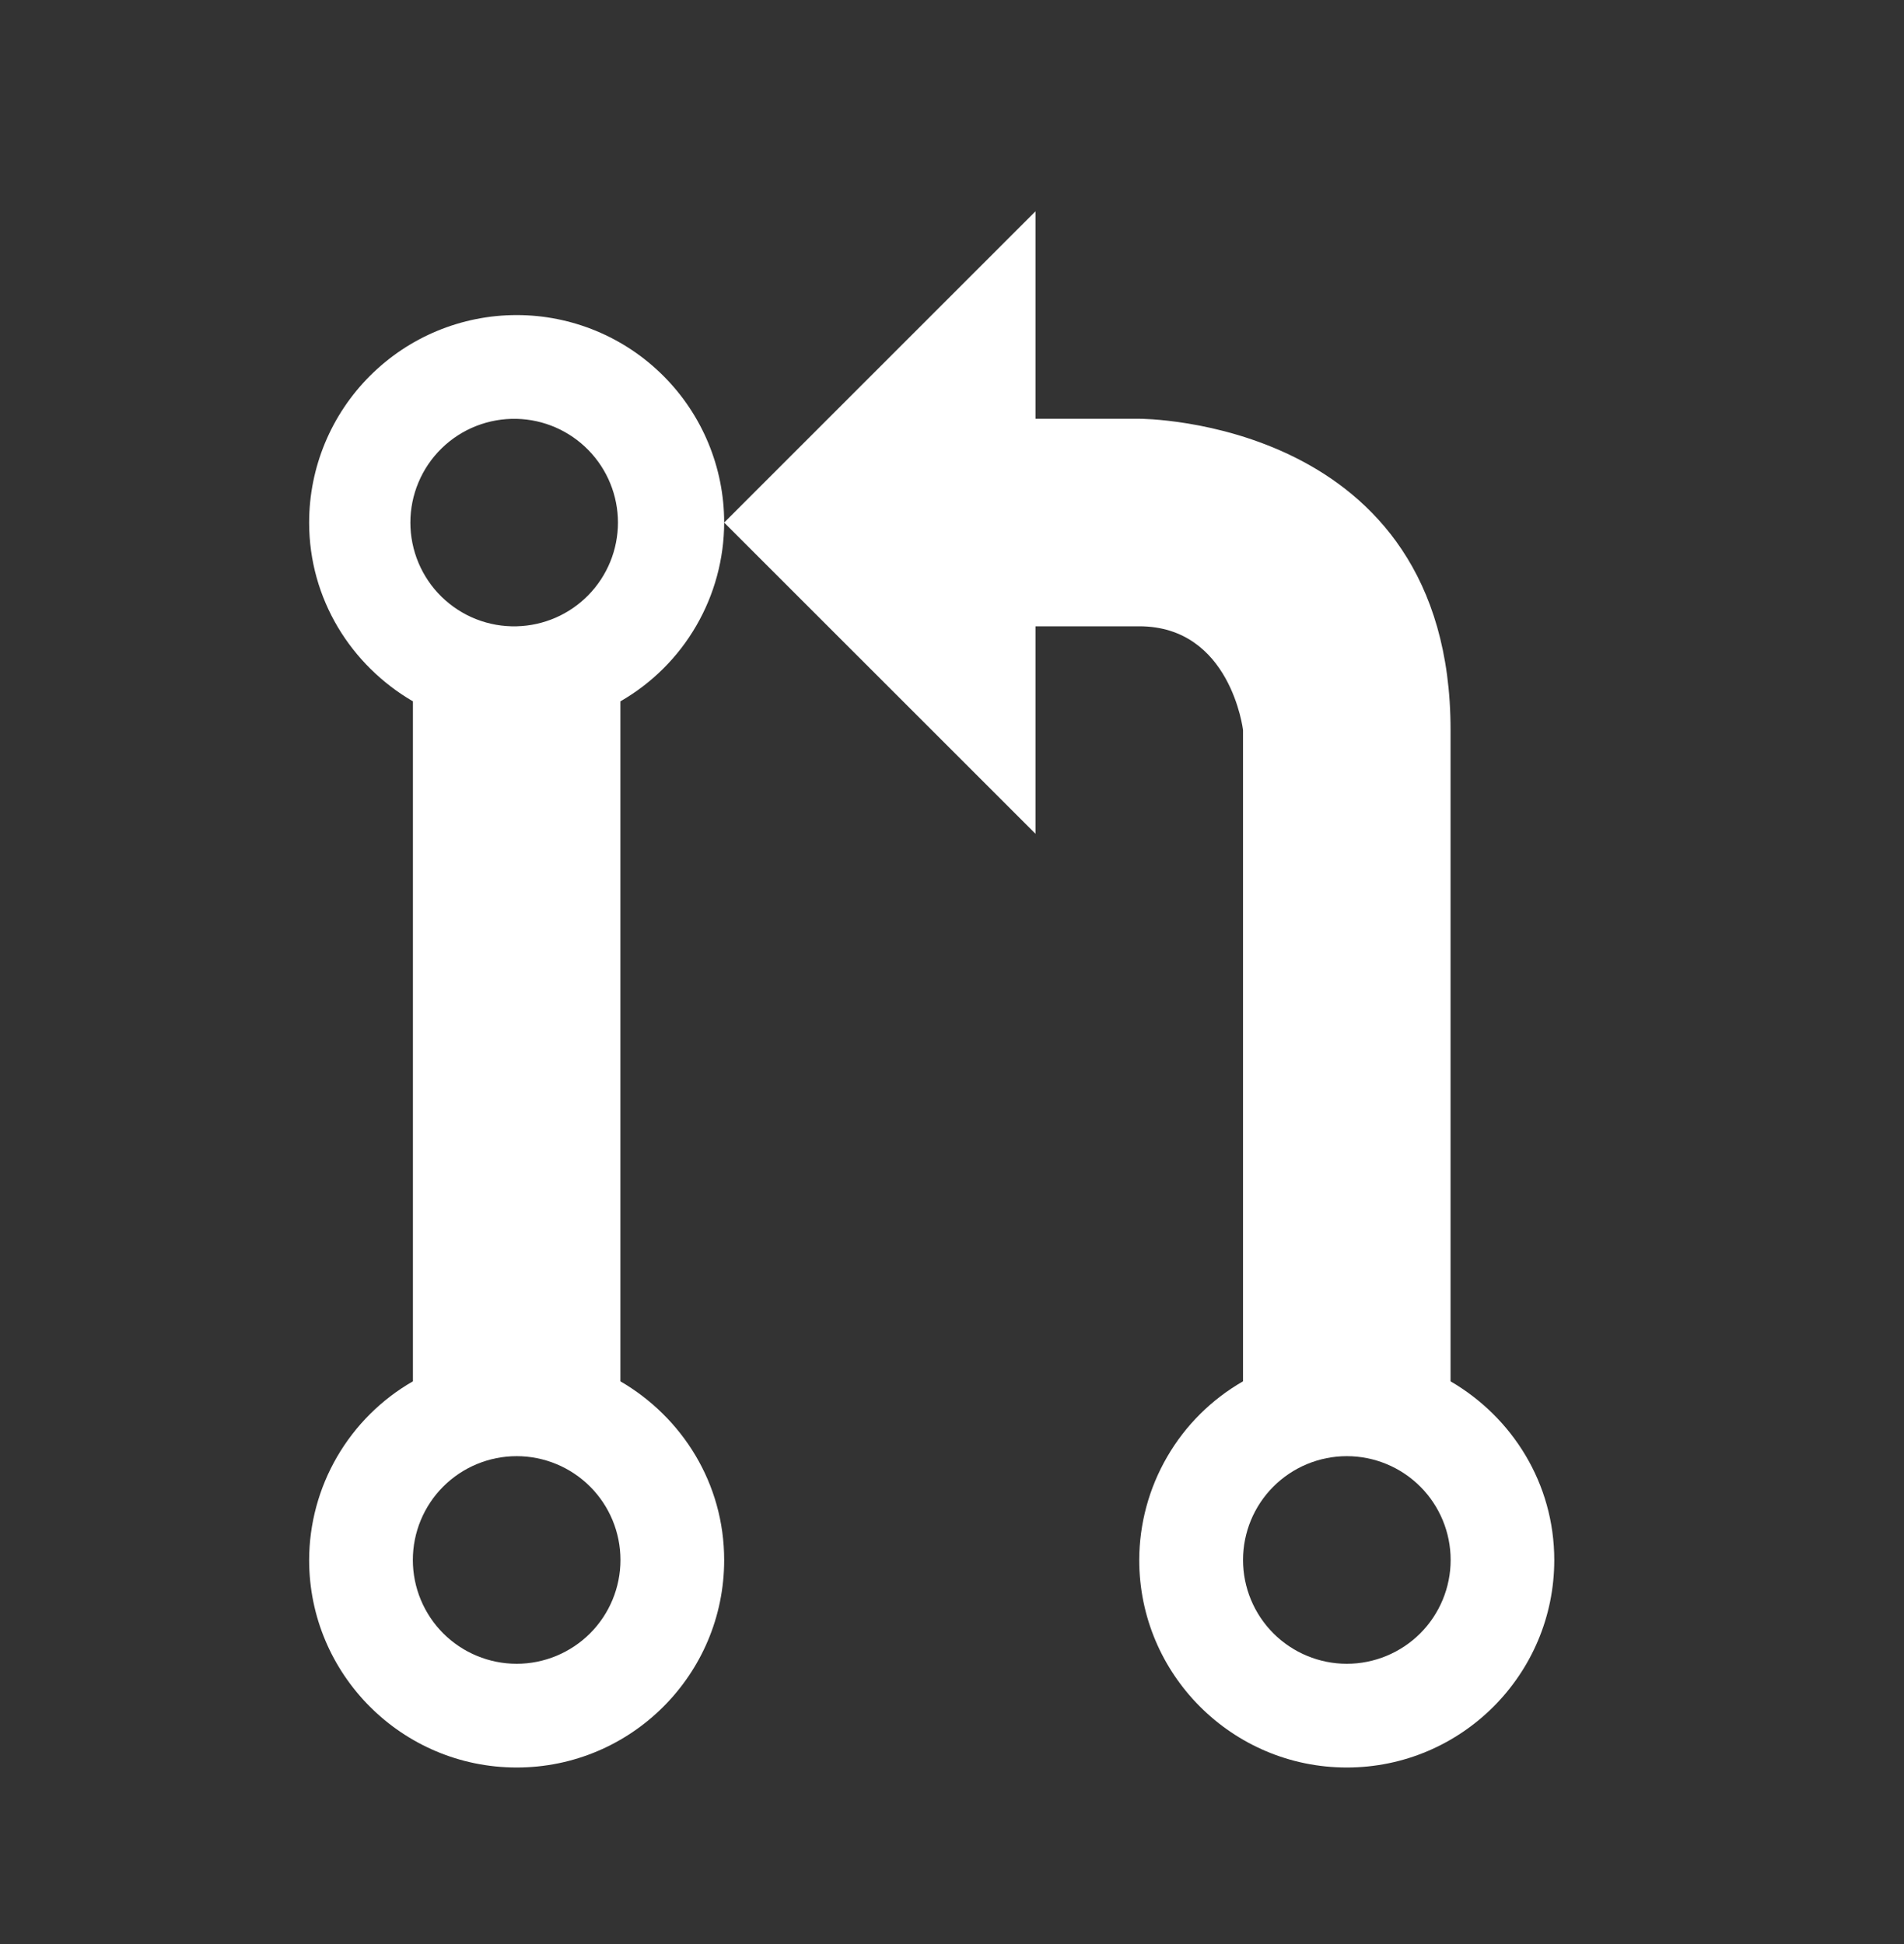 <svg width="47" height="48" viewBox="0 0 47 48" fill="none" xmlns="http://www.w3.org/2000/svg">
<rect x="0" y="0" width="47" height="48" fill="#333333" stroke="none"/>
<path d="M12.754 7.779C11.395 7.779 10.092 8.319 9.132 9.28C8.171 10.24 7.631 11.543 7.631 12.902C7.631 14.791 8.667 16.427 10.193 17.316V34.104C9.416 34.55 8.771 35.193 8.321 35.967C7.871 36.742 7.633 37.621 7.631 38.517C7.631 41.343 9.926 43.639 12.754 43.639C15.581 43.639 17.876 41.343 17.876 38.517C17.876 36.626 16.841 34.992 15.314 34.104V17.316C16.091 16.87 16.737 16.227 17.186 15.452C17.636 14.677 17.874 13.797 17.876 12.902C17.876 11.543 17.336 10.24 16.375 9.28C15.415 8.319 14.112 7.779 12.754 7.779ZM12.754 41.078C12.074 41.078 11.422 40.807 10.941 40.327C10.461 39.846 10.191 39.194 10.191 38.515C10.191 37.835 10.461 37.183 10.941 36.703C11.422 36.222 12.074 35.952 12.754 35.952C13.433 35.952 14.085 36.222 14.566 36.703C15.046 37.183 15.316 37.835 15.316 38.515C15.316 39.194 15.046 39.846 14.566 40.327C14.085 40.807 13.433 41.078 12.754 41.078ZM12.754 15.463C12.412 15.472 12.072 15.412 11.754 15.287C11.436 15.162 11.146 14.974 10.902 14.736C10.657 14.497 10.463 14.212 10.331 13.897C10.198 13.582 10.13 13.244 10.13 12.902C10.13 12.561 10.198 12.222 10.331 11.908C10.463 11.593 10.657 11.308 10.902 11.069C11.146 10.83 11.436 10.643 11.754 10.518C12.072 10.393 12.412 10.333 12.754 10.341C13.422 10.357 14.058 10.634 14.525 11.113C14.992 11.591 15.254 12.233 15.254 12.902C15.254 13.571 14.992 14.213 14.525 14.692C14.058 15.17 13.422 15.447 12.754 15.463ZM35.807 34.104V18.024C35.807 10.32 28.122 10.339 28.122 10.339H25.561V5.217L17.876 12.902L25.561 20.586V15.463H28.122C30.381 15.463 30.684 18.026 30.684 18.026V34.104C29.907 34.55 29.261 35.192 28.812 35.967C28.362 36.742 28.124 37.621 28.122 38.517C28.122 41.343 30.419 43.639 33.245 43.639C36.071 43.639 38.367 41.343 38.367 38.517C38.367 36.626 37.331 34.992 35.806 34.104H35.807ZM33.246 41.078C32.567 41.078 31.915 40.807 31.434 40.327C30.954 39.846 30.684 39.194 30.684 38.515C30.684 37.835 30.954 37.183 31.434 36.703C31.915 36.222 32.567 35.952 33.246 35.952C33.926 35.952 34.578 36.222 35.059 36.703C35.539 37.183 35.809 37.835 35.809 38.515C35.809 39.194 35.539 39.846 35.059 40.327C34.578 40.807 33.926 41.078 33.246 41.078Z" fill="white"/>
</svg>
